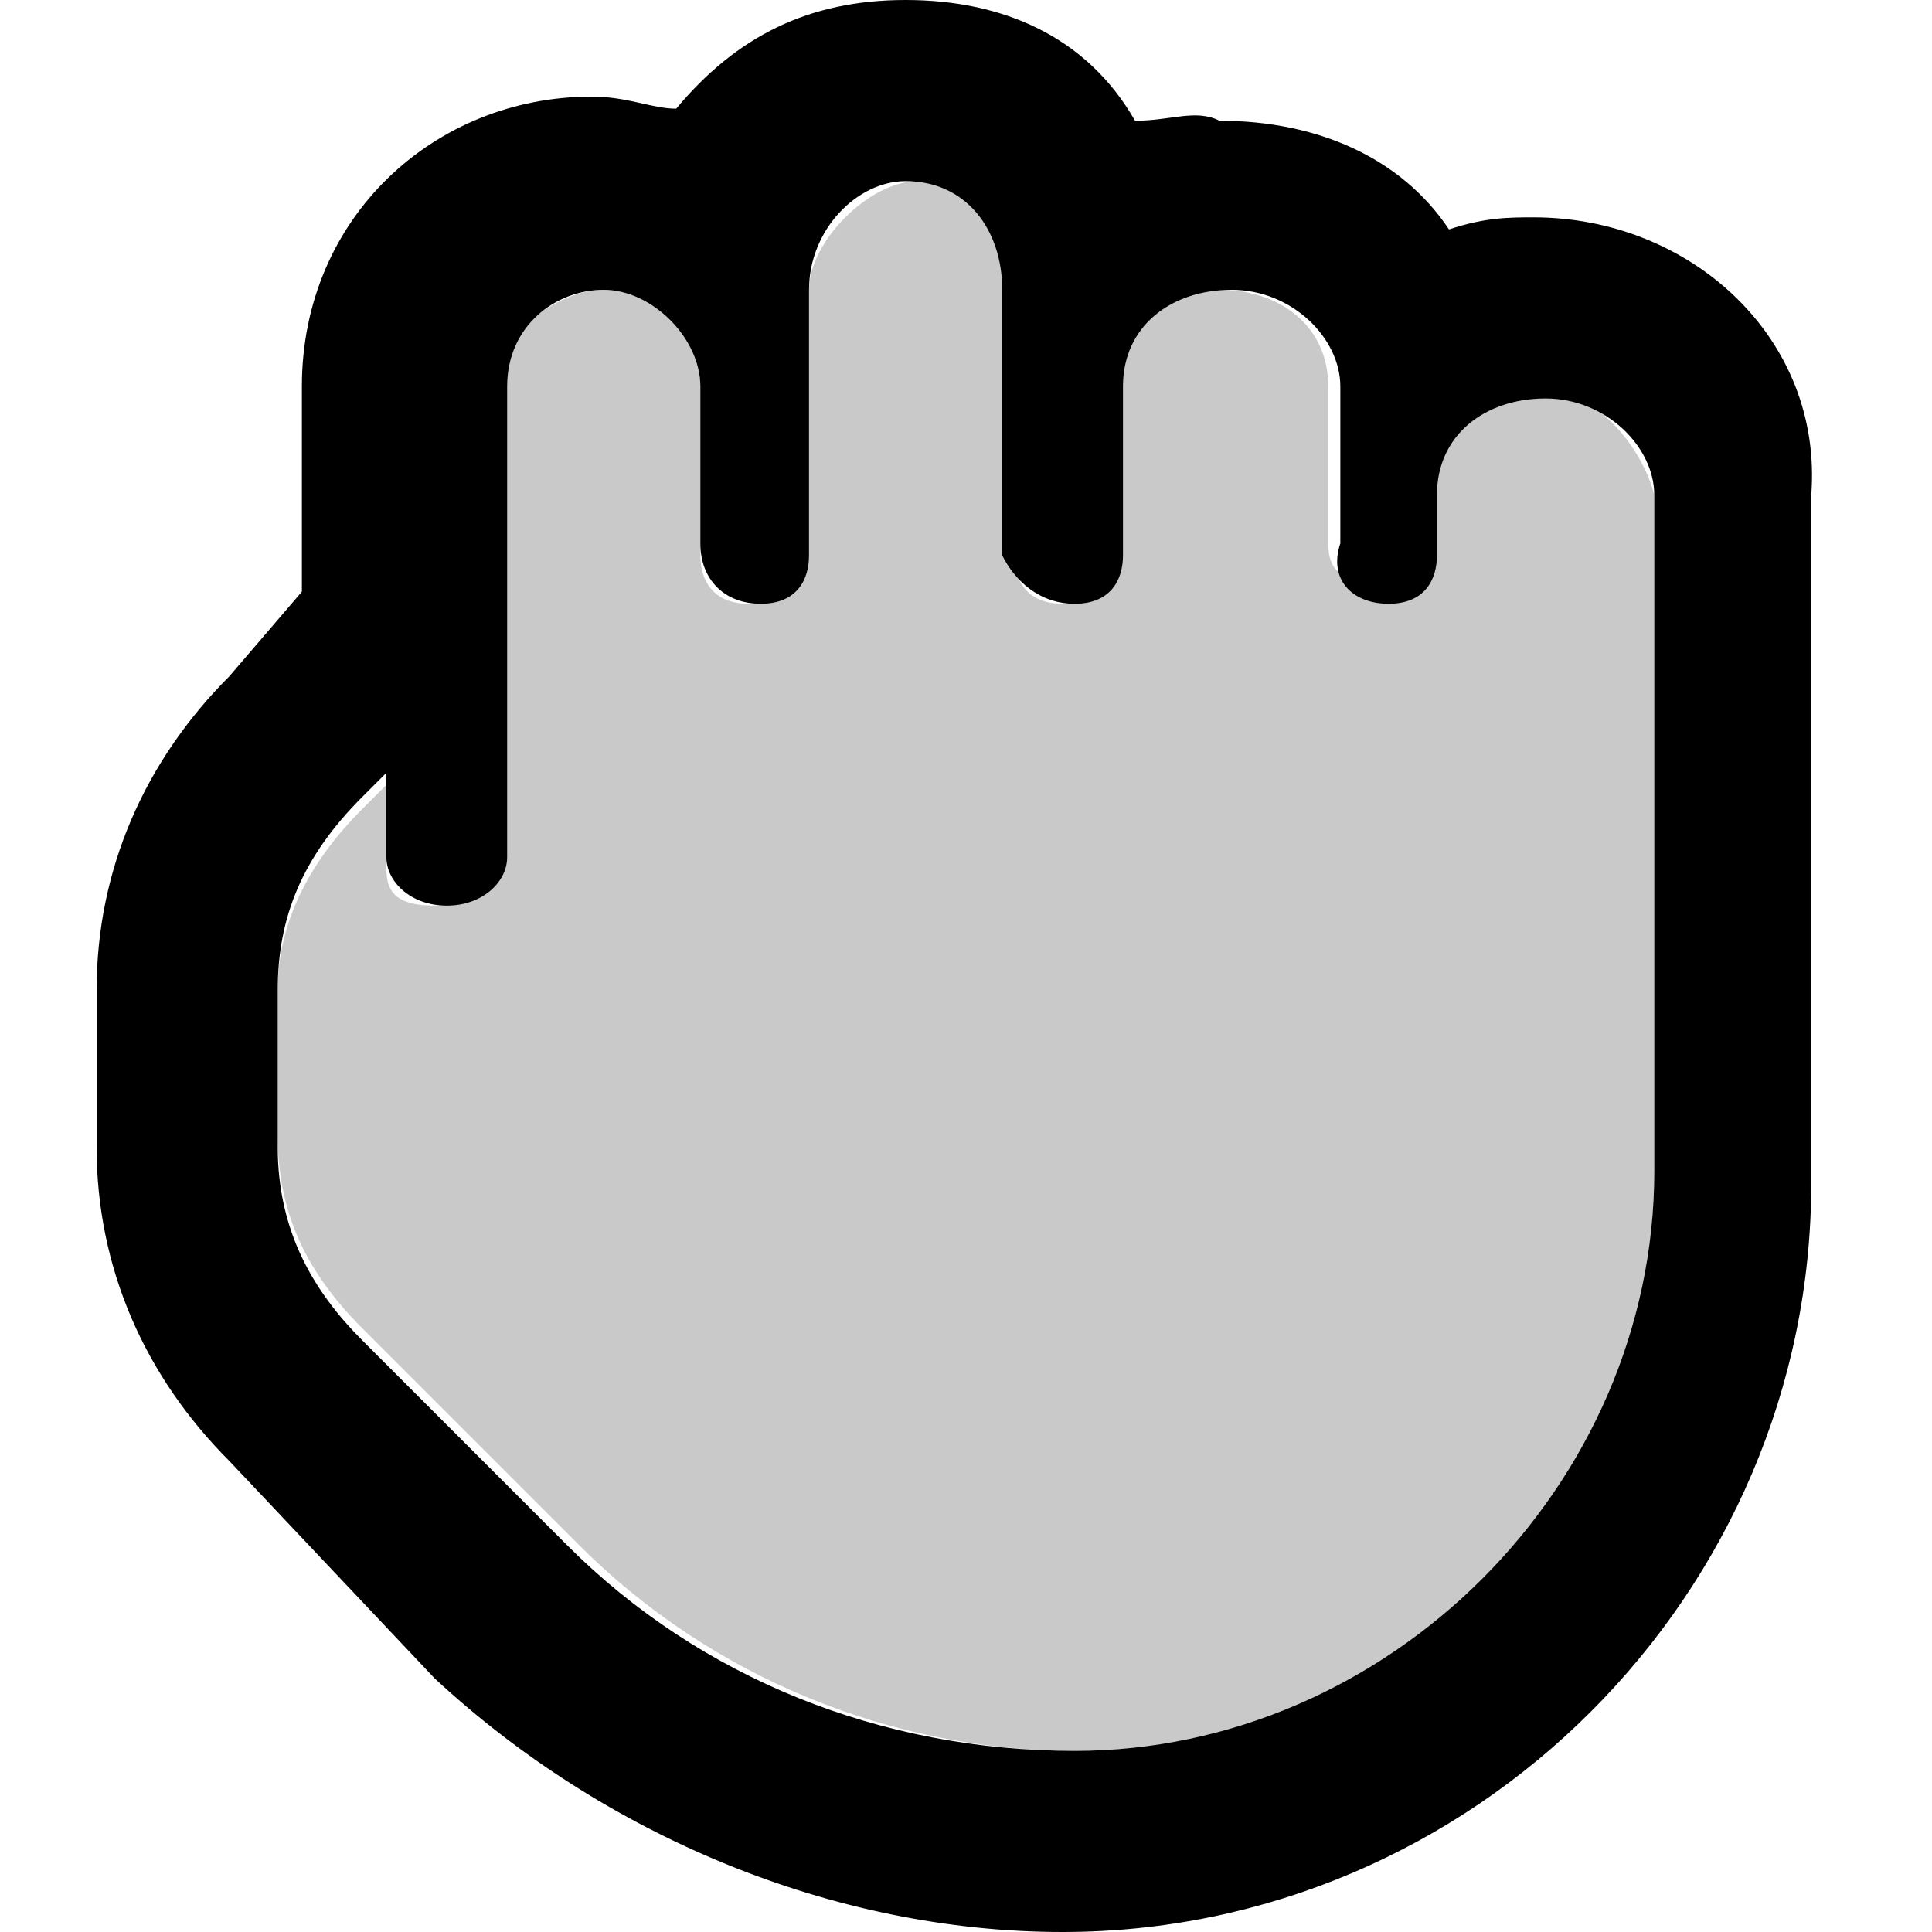 <svg width="18" height="18" xmlns="http://www.w3.org/2000/svg" viewBox="0 0 16 16">
	<path fill="#C9C9C9" d="M12.7,3.2c-0.5,0-0.9,0.4-0.9,0.8v0.4c0,0.2-0.2,0.4-0.4,0.4S11,4.8,11,4.5V3.2c0-0.5-0.4-0.8-0.9-0.8c-0.5,0-0.9,0.4-0.9,0.8v1.3C9.3,4.8,9.1,5,8.8,5S8.4,4.8,8.4,4.6V2.4c0-0.5-0.4-0.9-0.8-0.9S6.7,2,6.7,2.4v2.2C6.7,4.8,6.5,5,6.2,5S5.8,4.8,5.8,4.6V3.2c0-0.5-0.4-0.8-0.8-0.8S4.1,2.8,4.1,3.2v3.9c0,0.2-0.2,0.4-0.5,0.4S3.2,7.4,3.2,7.2V6.5L3,6.7C2.6,7.1,2.3,7.6,2.3,8.2v1.2c0,0.6,0.2,1.1,0.7,1.6l1.8,1.8c1.1,1.1,2.6,1.7,4.1,1.7c2.6,0,4.8-2.1,4.8-4.8V4.1C13.6,3.7,13.2,3.2,12.7,3.2z"/>
	<path d="M12.7,1.8L12.7,1.8c-0.2,0-0.4,0-0.7,0.1c-0.4-0.6-1.1-0.9-1.9-0.9l0,0C9.9,0.9,9.7,1,9.4,1C9,0.3,8.3,0,7.5,0S6.1,0.3,5.6,0.9C5.4,0.9,5.2,0.8,4.9,0.8l0,0c-1.3,0-2.4,1-2.4,2.4v1.7L1.9,5.6C1.2,6.3,0.8,7.2,0.8,8.2v1.3c0,1,0.4,1.9,1.1,2.6l1.7,1.8C5,15.2,6.9,16,8.8,16c3.4,0,6.2-2.8,6.2-6.2V4.1C15.1,2.8,14,1.8,12.7,1.8z M4.7,12.8L3,11.1c-0.4-0.4-0.7-0.9-0.7-1.6V8.2c0-0.6,0.2-1.1,0.7-1.6l0.2-0.2v0.7c0,0.2,0.2,0.4,0.5,0.4s0.5-0.2,0.5-0.4V3.2c0-0.5,0.4-0.8,0.8-0.8s0.8,0.4,0.8,0.8v1.3C5.8,4.8,6,5,6.3,5s0.4-0.2,0.4-0.4V2.4c0-0.5,0.4-0.9,0.8-0.9c0.5,0,0.8,0.4,0.8,0.9v2.2C8.4,4.8,8.6,5,8.9,5s0.4-0.2,0.4-0.4V3.2c0-0.5,0.4-0.8,0.9-0.8c0.5,0,0.9,0.4,0.9,0.8v1.3C11,4.8,11.2,5,11.5,5s0.4-0.2,0.4-0.4V4.1c0-0.5,0.4-0.8,0.9-0.8c0.5,0,0.9,0.4,0.9,0.8v5.6c0,2.6-2.2,4.8-4.8,4.8C7.3,14.5,5.8,13.9,4.7,12.8z"/>
</svg>
